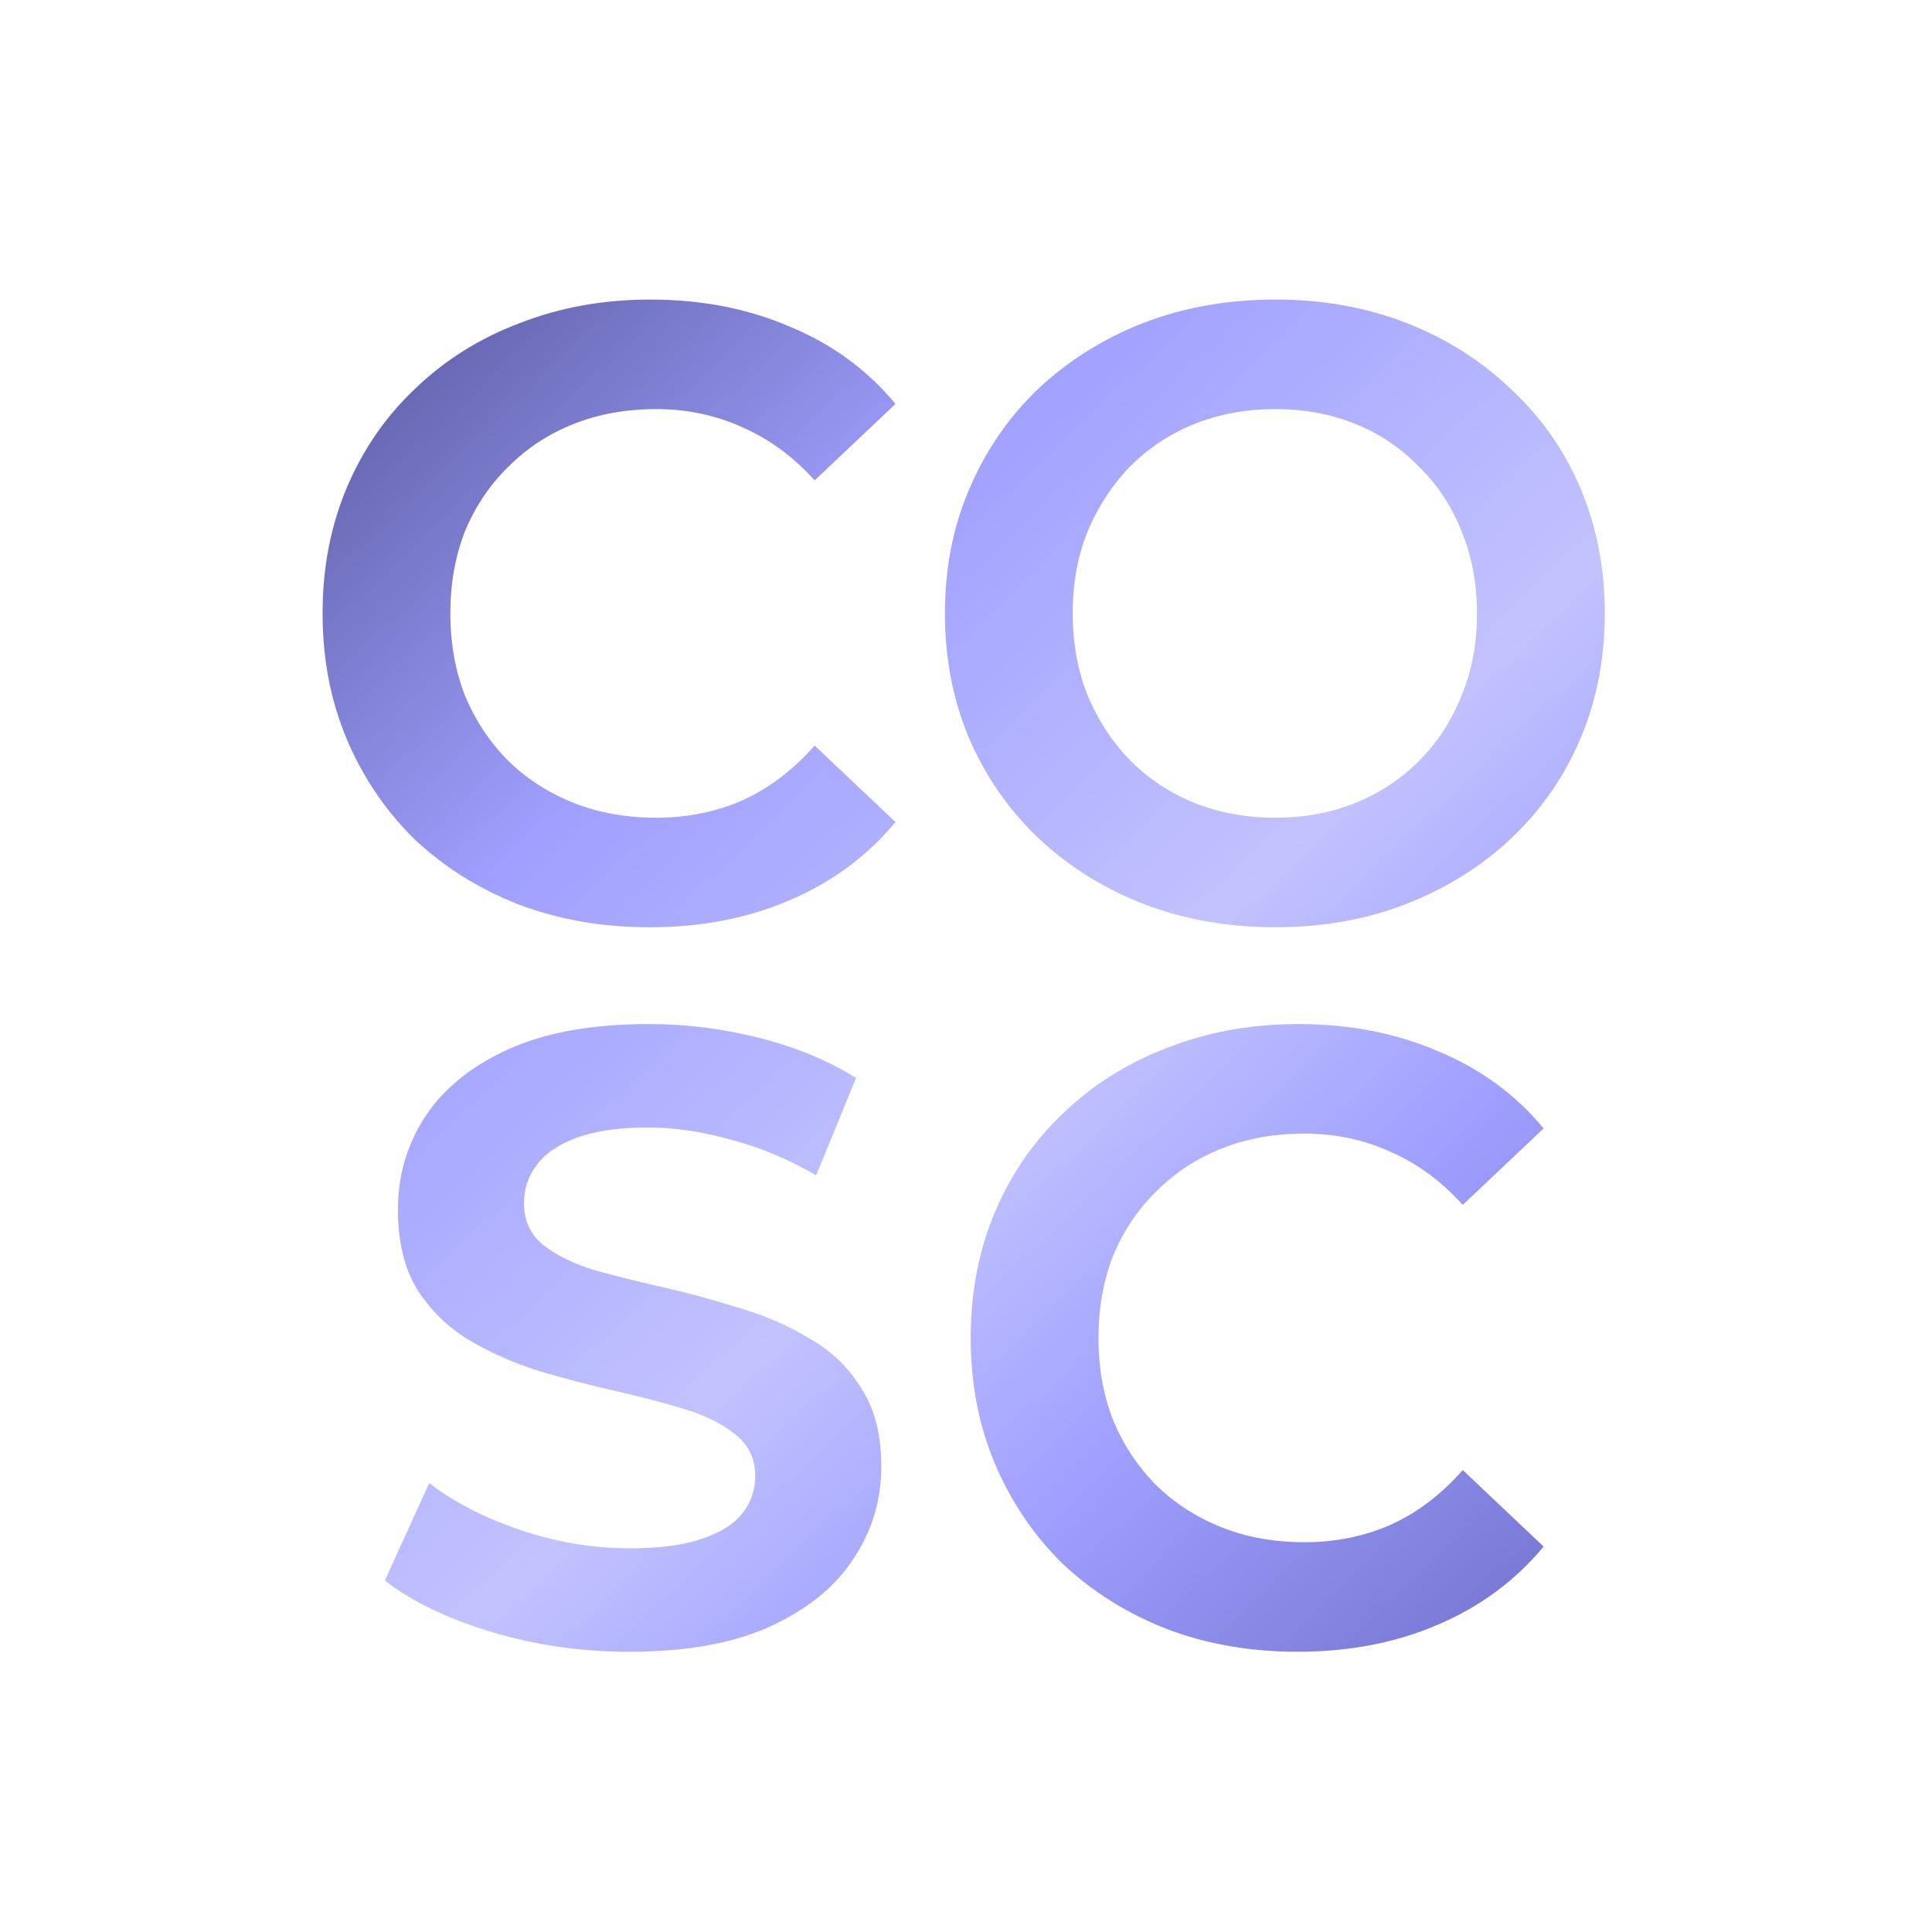 <svg width="400" height="400" viewBox="0 0 400 400" fill="none" xmlns="http://www.w3.org/2000/svg">
<path d="M134.467 191.98C124.747 191.98 115.747 190.42 107.467 187.3C99.187 184.06 91.987 179.56 85.867 173.8C79.867 167.92 75.187 161.02 71.827 153.1C68.467 145.18 66.787 136.48 66.787 127C66.787 117.52 68.467 108.82 71.827 100.9C75.187 92.98 79.927 86.14 86.047 80.38C92.167 74.5 99.367 70 107.647 66.88C115.927 63.64 124.927 62.02 134.647 62.02C145.207 62.02 154.807 63.88 163.447 67.6C172.207 71.2 179.527 76.54 185.407 83.62L168.667 99.46C164.227 94.54 159.247 90.88 153.727 88.48C148.207 85.96 142.267 84.7 135.907 84.7C129.667 84.7 123.967 85.72 118.807 87.76C113.647 89.8 109.147 92.74 105.307 96.58C101.467 100.3 98.467 104.74 96.307 109.9C94.267 115.06 93.247 120.76 93.247 127C93.247 133.24 94.267 138.94 96.307 144.1C98.467 149.26 101.467 153.76 105.307 157.6C109.147 161.32 113.647 164.2 118.807 166.24C123.967 168.28 129.667 169.3 135.907 169.3C142.267 169.3 148.207 168.1 153.727 165.7C159.247 163.18 164.227 159.4 168.667 154.36L185.407 170.2C179.527 177.28 172.207 182.68 163.447 186.4C154.807 190.12 145.147 191.98 134.467 191.98ZM264.034 191.98C254.194 191.98 245.074 190.36 236.674 187.12C228.394 183.88 221.134 179.32 214.894 173.44C208.774 167.56 204.034 160.72 200.674 152.92C197.314 145 195.634 136.36 195.634 127C195.634 117.64 197.314 109.06 200.674 101.26C204.034 93.34 208.774 86.44 214.894 80.56C221.134 74.68 228.394 70.12 236.674 66.88C245.074 63.64 254.194 62.02 264.034 62.02C273.874 62.02 282.934 63.64 291.214 66.88C299.494 70.12 306.694 74.68 312.814 80.56C319.054 86.32 323.854 93.16 327.214 101.08C330.574 109 332.254 117.64 332.254 127C332.254 136.36 330.574 145 327.214 152.92C323.854 160.84 319.054 167.74 312.814 173.62C306.694 179.38 299.494 183.88 291.214 187.12C282.934 190.36 273.874 191.98 264.034 191.98ZM264.034 169.3C270.034 169.3 275.554 168.28 280.594 166.24C285.634 164.2 290.014 161.32 293.734 157.6C297.574 153.76 300.514 149.26 302.554 144.1C304.714 138.94 305.794 133.24 305.794 127C305.794 120.76 304.714 115.06 302.554 109.9C300.514 104.74 297.574 100.3 293.734 96.58C290.014 92.74 285.634 89.8 280.594 87.76C275.554 85.72 270.034 84.7 264.034 84.7C258.034 84.7 252.454 85.72 247.294 87.76C242.254 89.8 237.814 92.74 233.974 96.58C230.254 100.42 227.314 104.92 225.154 110.08C223.114 115.12 222.094 120.76 222.094 127C222.094 133.12 223.114 138.76 225.154 143.92C227.314 149.08 230.254 153.58 233.974 157.42C237.814 161.26 242.254 164.2 247.294 166.24C252.454 168.28 258.034 169.3 264.034 169.3ZM130.265 341.98C120.305 341.98 110.765 340.6 101.645 337.84C92.525 335.08 85.205 331.54 79.685 327.22L88.865 307.06C94.025 311.02 100.325 314.26 107.765 316.78C115.205 319.3 122.765 320.56 130.445 320.56C136.565 320.56 141.545 319.9 145.385 318.58C149.225 317.26 151.985 315.52 153.665 313.36C155.465 311.08 156.365 308.5 156.365 305.62C156.365 302.02 154.985 299.14 152.225 296.98C149.585 294.82 146.105 293.08 141.785 291.76C137.465 290.44 132.665 289.18 127.385 287.98C122.105 286.78 116.825 285.4 111.545 283.84C106.265 282.16 101.405 280 96.965 277.36C92.645 274.72 89.105 271.24 86.345 266.92C83.705 262.6 82.385 257.08 82.385 250.36C82.385 243.4 84.245 237.04 87.965 231.28C91.805 225.4 97.565 220.72 105.245 217.24C112.925 213.76 122.645 212.02 134.405 212.02C142.085 212.02 149.705 212.98 157.265 214.9C164.825 216.82 171.485 219.58 177.245 223.18L168.965 243.34C163.205 239.98 157.325 237.52 151.325 235.96C145.445 234.28 139.685 233.44 134.045 233.44C128.045 233.44 123.125 234.16 119.285 235.6C115.445 237.04 112.685 238.96 111.005 241.36C109.325 243.64 108.485 246.22 108.485 249.1C108.485 252.7 109.805 255.58 112.445 257.74C115.205 259.9 118.745 261.64 123.065 262.96C127.385 264.16 132.185 265.36 137.465 266.56C142.745 267.76 148.025 269.2 153.305 270.88C158.585 272.44 163.385 274.54 167.705 277.18C172.145 279.7 175.685 283.12 178.325 287.44C181.085 291.64 182.465 297.04 182.465 303.64C182.465 310.6 180.545 316.96 176.705 322.72C172.985 328.48 167.225 333.16 159.425 336.76C151.745 340.24 142.025 341.98 130.265 341.98ZM268.651 341.98C258.931 341.98 249.931 340.42 241.651 337.3C233.371 334.06 226.171 329.56 220.051 323.8C214.051 317.92 209.371 311.02 206.011 303.1C202.651 295.18 200.971 286.48 200.971 277C200.971 267.52 202.651 258.82 206.011 250.9C209.371 242.98 214.111 236.14 220.231 230.38C226.351 224.5 233.551 220 241.831 216.88C250.111 213.64 259.111 212.02 268.831 212.02C279.391 212.02 288.991 213.88 297.631 217.6C306.391 221.2 313.711 226.54 319.591 233.62L302.851 249.46C298.411 244.54 293.431 240.88 287.911 238.48C282.391 235.96 276.451 234.7 270.091 234.7C263.851 234.7 258.151 235.72 252.991 237.76C247.831 239.8 243.331 242.74 239.491 246.58C235.651 250.3 232.651 254.74 230.491 259.9C228.451 265.06 227.431 270.76 227.431 277C227.431 283.24 228.451 288.94 230.491 294.1C232.651 299.26 235.651 303.76 239.491 307.6C243.331 311.32 247.831 314.2 252.991 316.24C258.151 318.28 263.851 319.3 270.091 319.3C276.451 319.3 282.391 318.1 287.911 315.7C293.431 313.18 298.411 309.4 302.851 304.36L319.591 320.2C313.711 327.28 306.391 332.68 297.631 336.4C288.991 340.12 279.331 341.98 268.651 341.98Z" fill="url(#paint0_linear_406_2)"/>
<defs>
<linearGradient id="paint0_linear_406_2" x1="40" y1="35" x2="359.5" y2="371.5" gradientUnits="userSpaceOnUse">
<stop stop-color="#403F7D"/>
<stop offset="0.324" stop-color="#A0A0FF"/>
<stop offset="0.557" stop-color="#C2C2FF"/>
<stop offset="0.695" stop-color="#A0A0FF"/>
<stop offset="1" stop-color="#5A5AB5"/>
</linearGradient>
</defs>
</svg>
